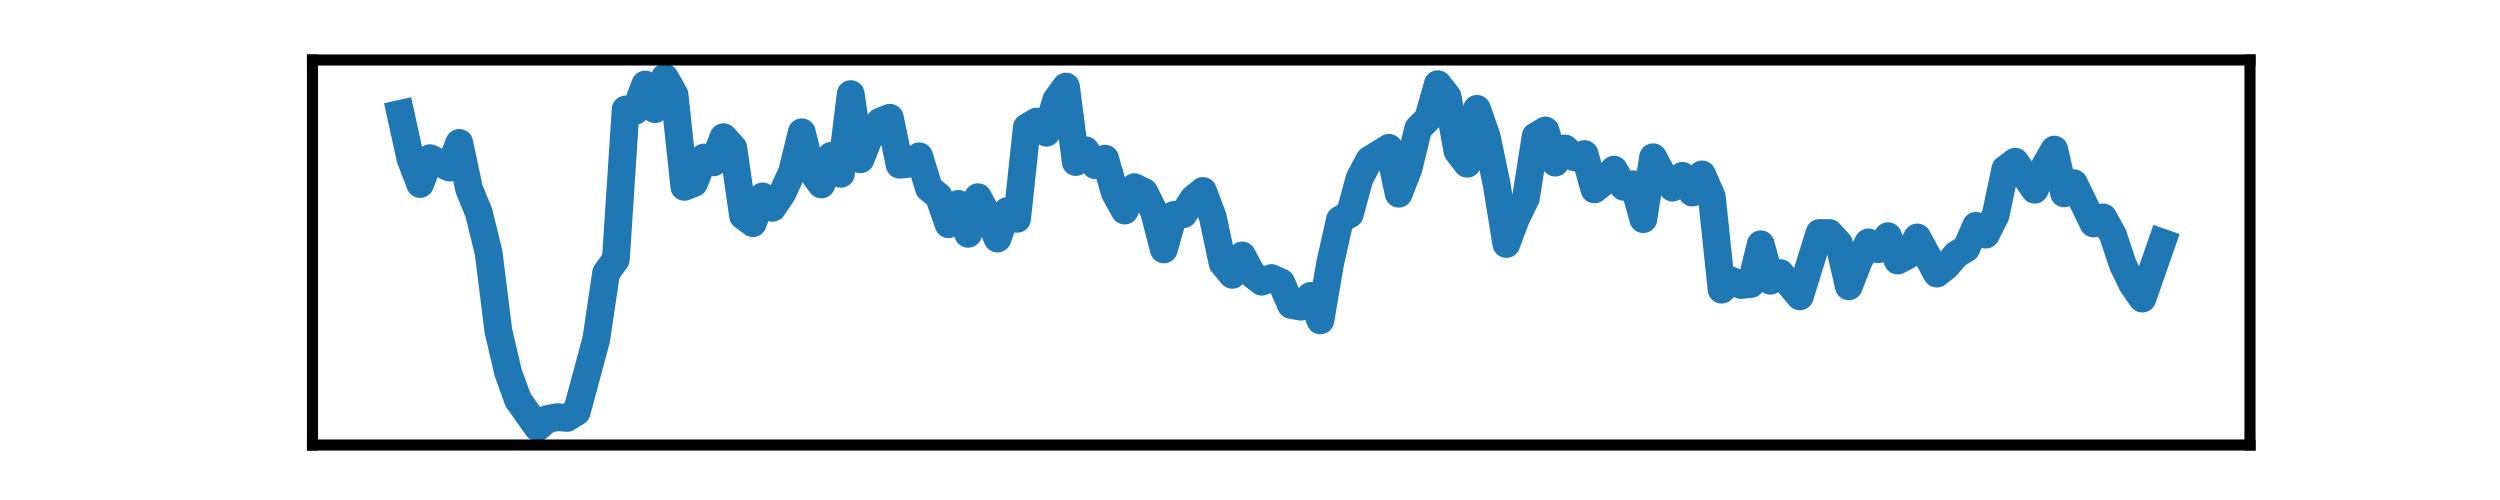 <?xml version="1.0" encoding="utf-8" standalone="no"?>
<!DOCTYPE svg PUBLIC "-//W3C//DTD SVG 1.1//EN"
  "http://www.w3.org/Graphics/SVG/1.1/DTD/svg11.dtd">
<svg xmlns:xlink="http://www.w3.org/1999/xlink" width="180pt" height="36pt" viewBox="0 0 180 36" xmlns="http://www.w3.org/2000/svg" version="1.1">
 <defs>
  <style type="text/css">*{stroke-linejoin: round; stroke-linecap: butt}</style>
 </defs>
 <g id="figure_1">
  <g id="patch_1">
   <path d="M 0 36 
L 180 36 
L 180 0 
L 0 0 
L 0 36 
z
" style="fill: none"/>
  </g>
  <g id="axes_1">
   <g id="patch_2">
    <path d="M 22.5 32.04 
L 162 32.04 
L 162 4.32 
L 22.5 4.32 
L 22.5 32.04 
z
" style="fill: none"/>
   </g>
   <g id="matplotlib.axis_1">
    <g id="xtick_1"/>
    <g id="xtick_2"/>
    <g id="xtick_3"/>
    <g id="xtick_4"/>
   </g>
   <g id="matplotlib.axis_2">
    <g id="ytick_1"/>
    <g id="ytick_2"/>
   </g>
   <g id="line2d_1">
    <path d="M 28.841 8.193 
L 29.545 11.402 
L 30.25 13.247 
L 30.955 11.39 
L 32.364 12.066 
L 33.068 10.29 
L 33.773 13.602 
L 34.477 15.321 
L 35.182 18.209 
L 35.886 23.847 
L 36.591 26.838 
L 37.295 28.786 
L 38.705 30.78 
L 39.409 30.173 
L 40.114 30.035 
L 40.818 30.092 
L 41.523 29.657 
L 42.932 24.431 
L 43.636 19.664 
L 44.341 18.678 
L 45.045 7.883 
L 45.75 7.975 
L 46.455 6.084 
L 47.159 7.86 
L 47.864 5.58 
L 48.568 6.829 
L 49.273 13.453 
L 49.977 13.178 
L 50.682 11.344 
L 51.386 11.688 
L 52.091 9.877 
L 52.795 10.645 
L 53.5 15.539 
L 54.205 16.066 
L 54.909 14.14 
L 55.614 14.966 
L 56.318 13.923 
L 57.023 12.399 
L 57.727 9.522 
L 58.432 12.318 
L 59.136 13.281 
L 59.841 11.218 
L 60.545 12.513 
L 61.25 6.772 
L 61.955 11.47 
L 62.659 9.706 
L 63.364 8.754 
L 64.068 8.479 
L 64.773 11.86 
L 65.477 11.791 
L 66.182 11.253 
L 66.886 13.556 
L 67.591 14.129 
L 68.295 16.146 
L 69 14.679 
L 69.705 16.833 
L 70.409 14.198 
L 71.114 15.493 
L 71.818 17.177 
L 72.523 15.195 
L 73.227 15.756 
L 73.932 9.167 
L 74.636 8.754 
L 75.341 9.557 
L 76.045 7.207 
L 76.75 6.233 
L 77.455 11.665 
L 78.159 10.817 
L 78.864 11.894 
L 79.568 11.424 
L 80.273 13.888 
L 80.977 15.16 
L 81.682 13.476 
L 82.386 13.82 
L 83.091 15.241 
L 83.795 17.957 
L 84.5 15.481 
L 85.205 15.424 
L 85.909 14.324 
L 86.614 13.751 
L 87.318 15.619 
L 88.023 18.942 
L 88.727 19.79 
L 89.432 18.392 
L 90.136 19.721 
L 90.841 20.283 
L 91.545 20.019 
L 92.25 20.34 
L 92.955 21.956 
L 93.659 22.082 
L 94.364 21.303 
L 95.068 23.068 
L 95.773 18.942 
L 96.477 15.814 
L 97.182 15.424 
L 97.886 12.845 
L 98.591 11.516 
L 100 10.645 
L 100.705 13.946 
L 101.409 12.146 
L 102.114 9.247 
L 102.818 8.548 
L 103.523 6.061 
L 104.227 6.955 
L 104.932 10.874 
L 105.636 11.791 
L 106.341 7.838 
L 107.045 9.854 
L 107.75 13.224 
L 108.455 17.567 
L 109.159 15.699 
L 109.864 14.266 
L 110.568 9.809 
L 111.273 9.396 
L 111.977 11.711 
L 112.682 10.691 
L 113.386 11.333 
L 114.091 11.092 
L 114.795 13.636 
L 115.5 13.086 
L 116.205 12.215 
L 116.909 13.453 
L 117.614 13.269 
L 118.318 15.779 
L 119.023 11.321 
L 119.727 12.639 
L 120.432 13.51 
L 121.136 12.662 
L 121.841 13.865 
L 122.545 12.559 
L 123.25 14.163 
L 123.955 20.856 
L 124.659 20.203 
L 125.364 20.524 
L 126.068 20.443 
L 126.773 17.59 
L 127.477 20.214 
L 128.182 19.664 
L 129.591 21.337 
L 131 16.776 
L 131.705 16.776 
L 132.409 17.533 
L 133.114 20.615 
L 133.818 18.816 
L 134.523 17.452 
L 135.227 17.945 
L 135.932 17.005 
L 136.636 18.759 
L 137.341 18.392 
L 138.045 17.097 
L 139.455 19.698 
L 140.159 19.137 
L 140.864 18.312 
L 141.568 17.888 
L 142.273 16.26 
L 142.977 16.891 
L 143.682 15.493 
L 144.386 12.169 
L 145.091 11.642 
L 146.5 13.659 
L 147.205 11.997 
L 147.909 10.771 
L 148.614 13.923 
L 149.318 13.189 
L 150.727 16.089 
L 151.432 15.653 
L 152.136 16.925 
L 152.841 19.045 
L 153.545 20.501 
L 154.25 21.498 
L 155.659 17.464 
L 155.659 17.464 
" clip-path="url(#p36d43728ae)" style="fill: none; stroke: #1f77b4; stroke-width: 2; stroke-linecap: square"/>
   </g>
   <g id="patch_3">
    <path d="M 22.5 32.04 
L 22.5 4.32 
" style="fill: none; stroke: #000000; stroke-width: 0.8; stroke-linejoin: miter; stroke-linecap: square"/>
   </g>
   <g id="patch_4">
    <path d="M 162 32.04 
L 162 4.32 
" style="fill: none; stroke: #000000; stroke-width: 0.8; stroke-linejoin: miter; stroke-linecap: square"/>
   </g>
   <g id="patch_5">
    <path d="M 22.5 32.04 
L 162 32.04 
" style="fill: none; stroke: #000000; stroke-width: 0.8; stroke-linejoin: miter; stroke-linecap: square"/>
   </g>
   <g id="patch_6">
    <path d="M 22.5 4.32 
L 162 4.32 
" style="fill: none; stroke: #000000; stroke-width: 0.8; stroke-linejoin: miter; stroke-linecap: square"/>
   </g>
  </g>
 </g>
 <defs>
  <clipPath id="p36d43728ae">
   <rect x="22.5" y="4.32" width="139.5" height="27.72"/>
  </clipPath>
 </defs>
</svg>
